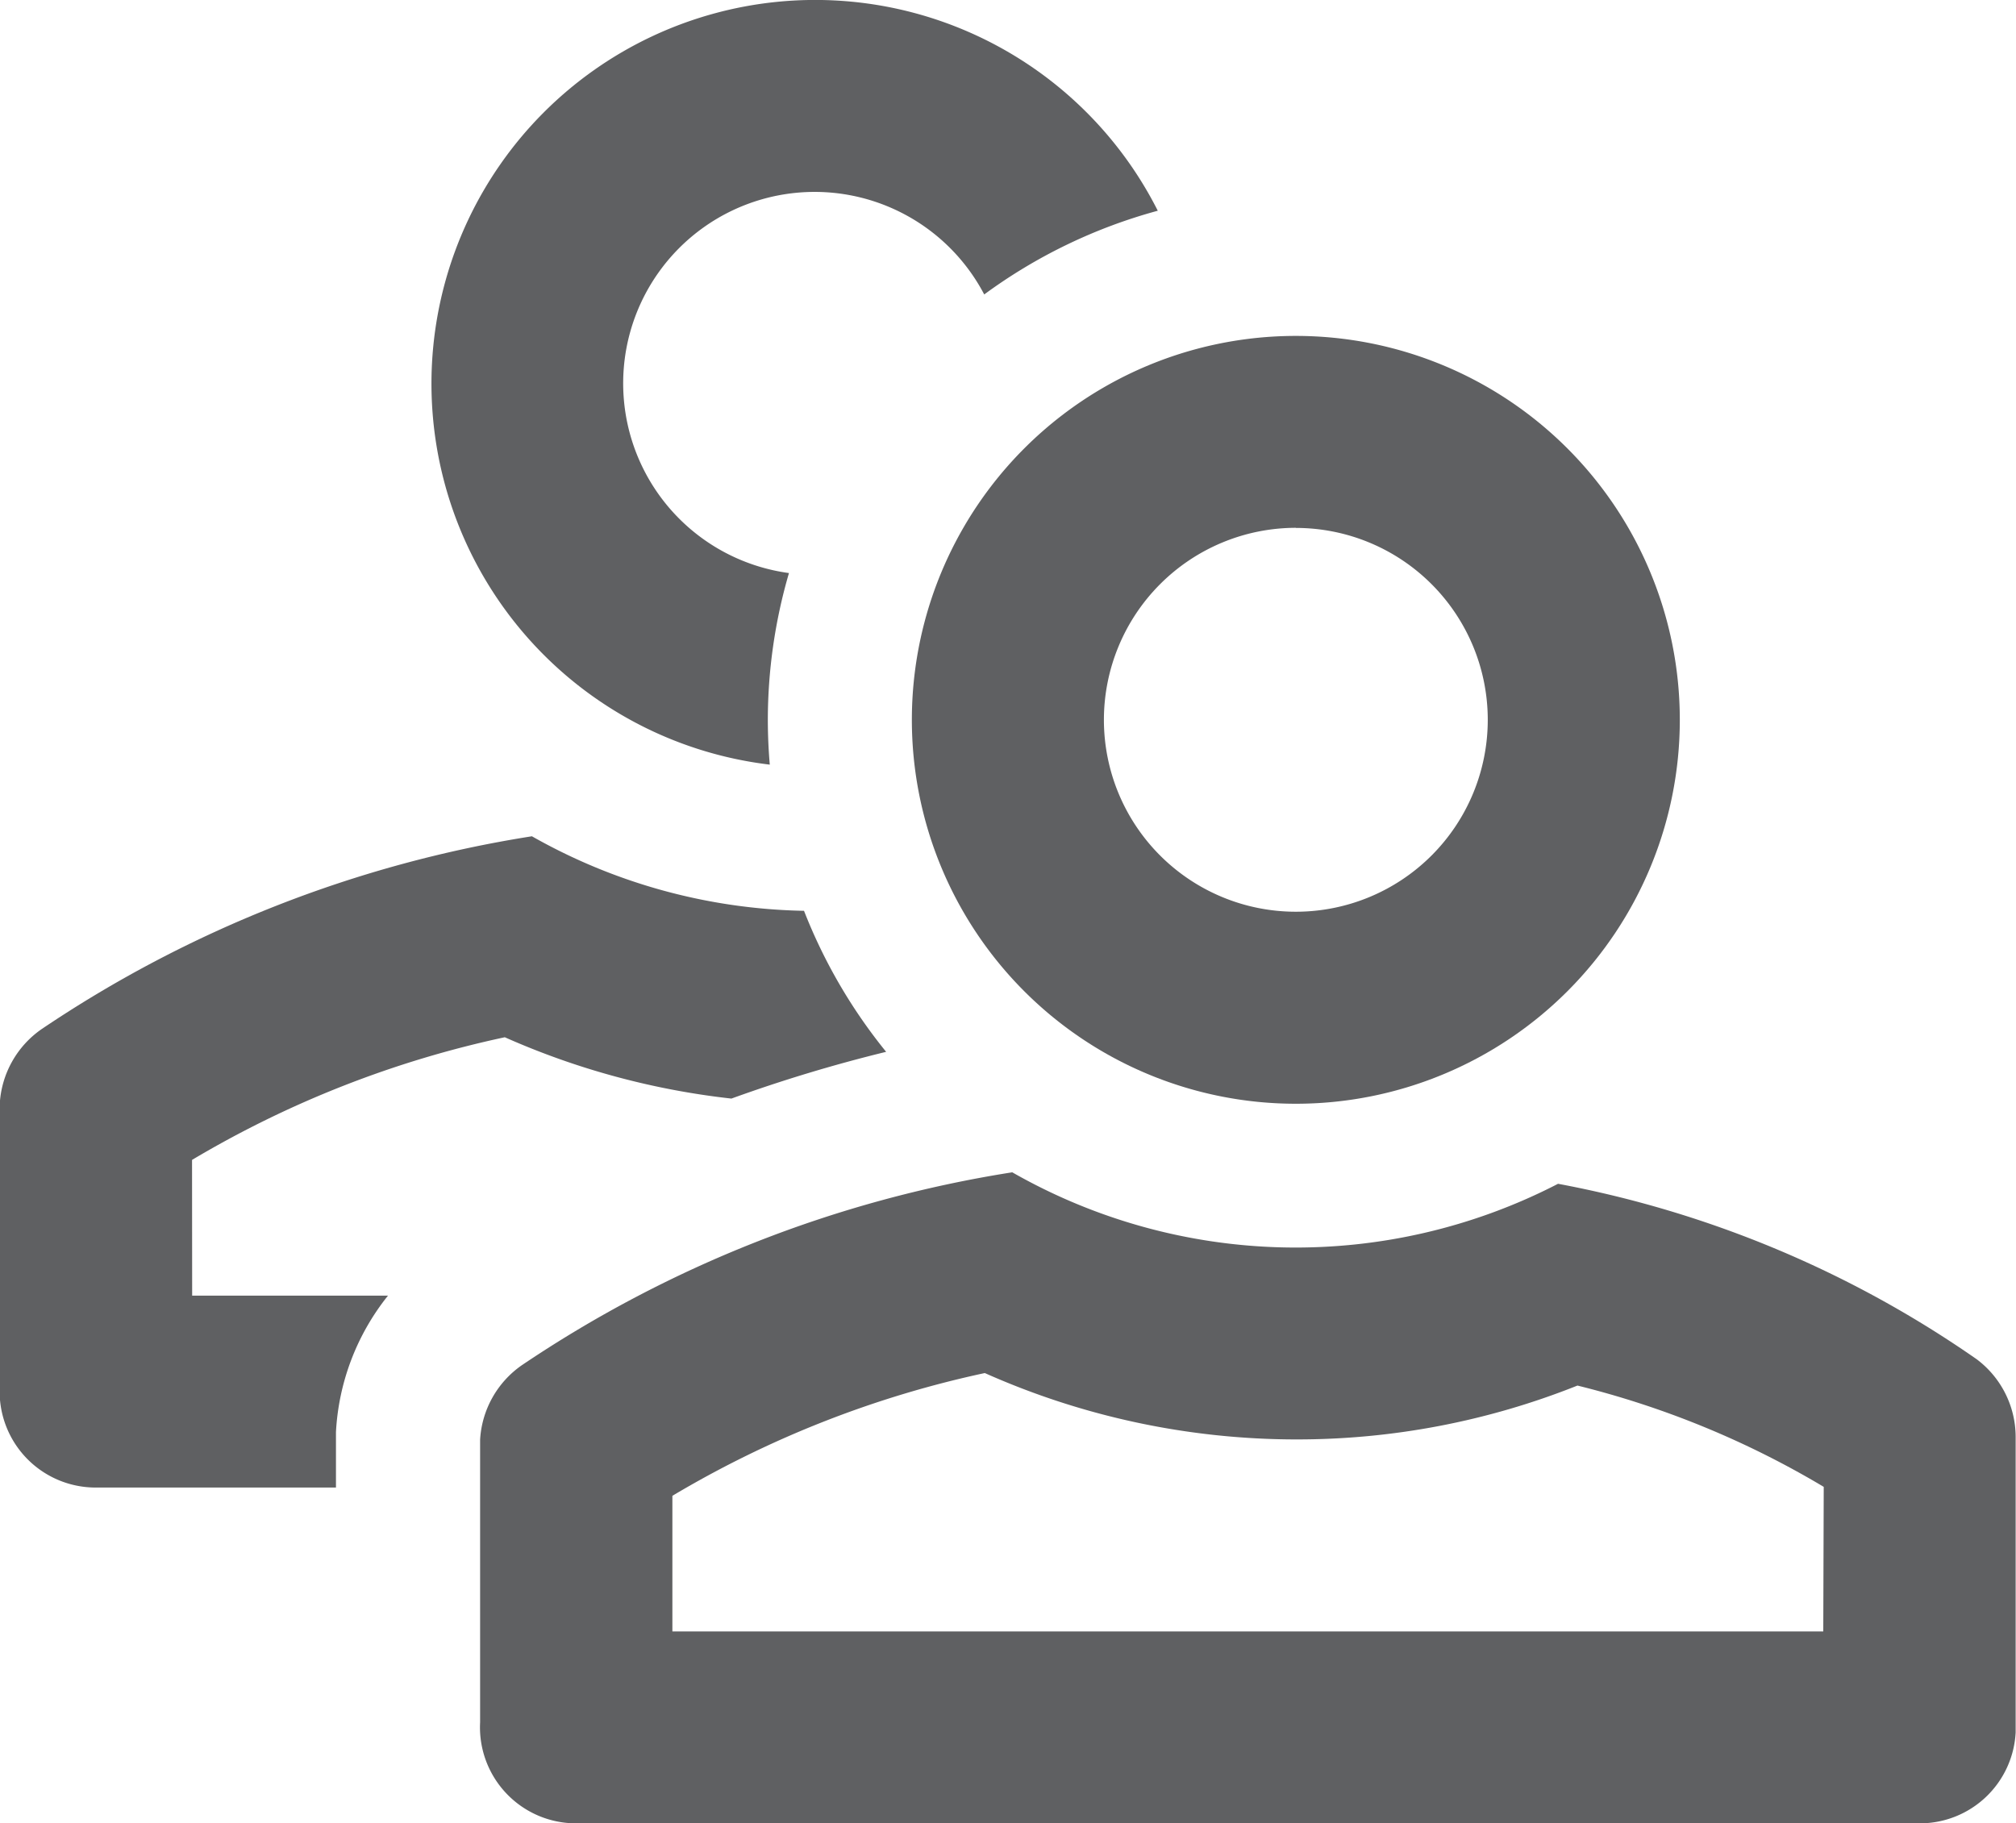 <svg xmlns="http://www.w3.org/2000/svg" width="17.552" height="15.877" viewBox="0 0 17.552 15.877">
    <defs>
        <style>
            .cls-1{fill:#5f6062}
        </style>
    </defs>
    <g id="iconfinder_users-70px_510857" transform="translate(-14 -16)">
        <path id="Path_1568" d="M15.672 36.247a9 9 0 0 1 2.723-1.068 6.675 6.675 0 0 0 1.973.534 13.055 13.055 0 0 1 1.347-.407A4.609 4.609 0 0 1 21 34.078a4.982 4.982 0 0 1-2.369-.649 10.576 10.576 0 0 0-4.27 1.68.85.85 0 0 0-.363.648v2.463a.836.836 0 0 0 .834.88h2.093v-.483a2.077 2.077 0 0 1 .453-1.188h-1.705z" class="cls-1" data-name="Path 1568" transform="translate(0 -10.147)"/>
        <path id="Path_1569" d="M25.937 22.659a4.617 4.617 0 0 1-.017-.392 4.572 4.572 0 0 1 .184-1.277 1.667 1.667 0 1 1 1.7-2.426 4.573 4.573 0 0 1 1.511-.729 3.341 3.341 0 1 0-3.379 4.823z" class="cls-1" data-name="Path 1569" transform="translate(-5.235)"/>
        <path id="Path_1570" d="M37.036 42.059a9.393 9.393 0 0 0-3.645-1.528 4.976 4.976 0 0 1-4.752-.1 10.576 10.576 0 0 0-4.27 1.68.849.849 0 0 0-.363.648v2.461a.836.836 0 0 0 .835.88h11.7a.835.835 0 0 0 .834-.792v-2.572a.847.847 0 0 0-.339-.677zm-1.336 2.37H25.68v-1.181a9 9 0 0 1 2.72-1.069 6.667 6.667 0 0 0 2.709.578 6.582 6.582 0 0 0 2.451-.469 7.861 7.861 0 0 1 2.144.882z" class="cls-1" data-name="Path 1570" transform="translate(-5.826 -14.223)"/>
        <path id="Path_1571" d="M33 26.343A3.343 3.343 0 1 0 36.343 23 3.343 3.343 0 0 0 33 26.343zm3.343-1.671a1.671 1.671 0 1 1-1.671 1.671 1.673 1.673 0 0 1 1.671-1.672z" class="cls-1" data-name="Path 1571" transform="translate(-11.061 -4.075)"/>
    </g>
</svg>
